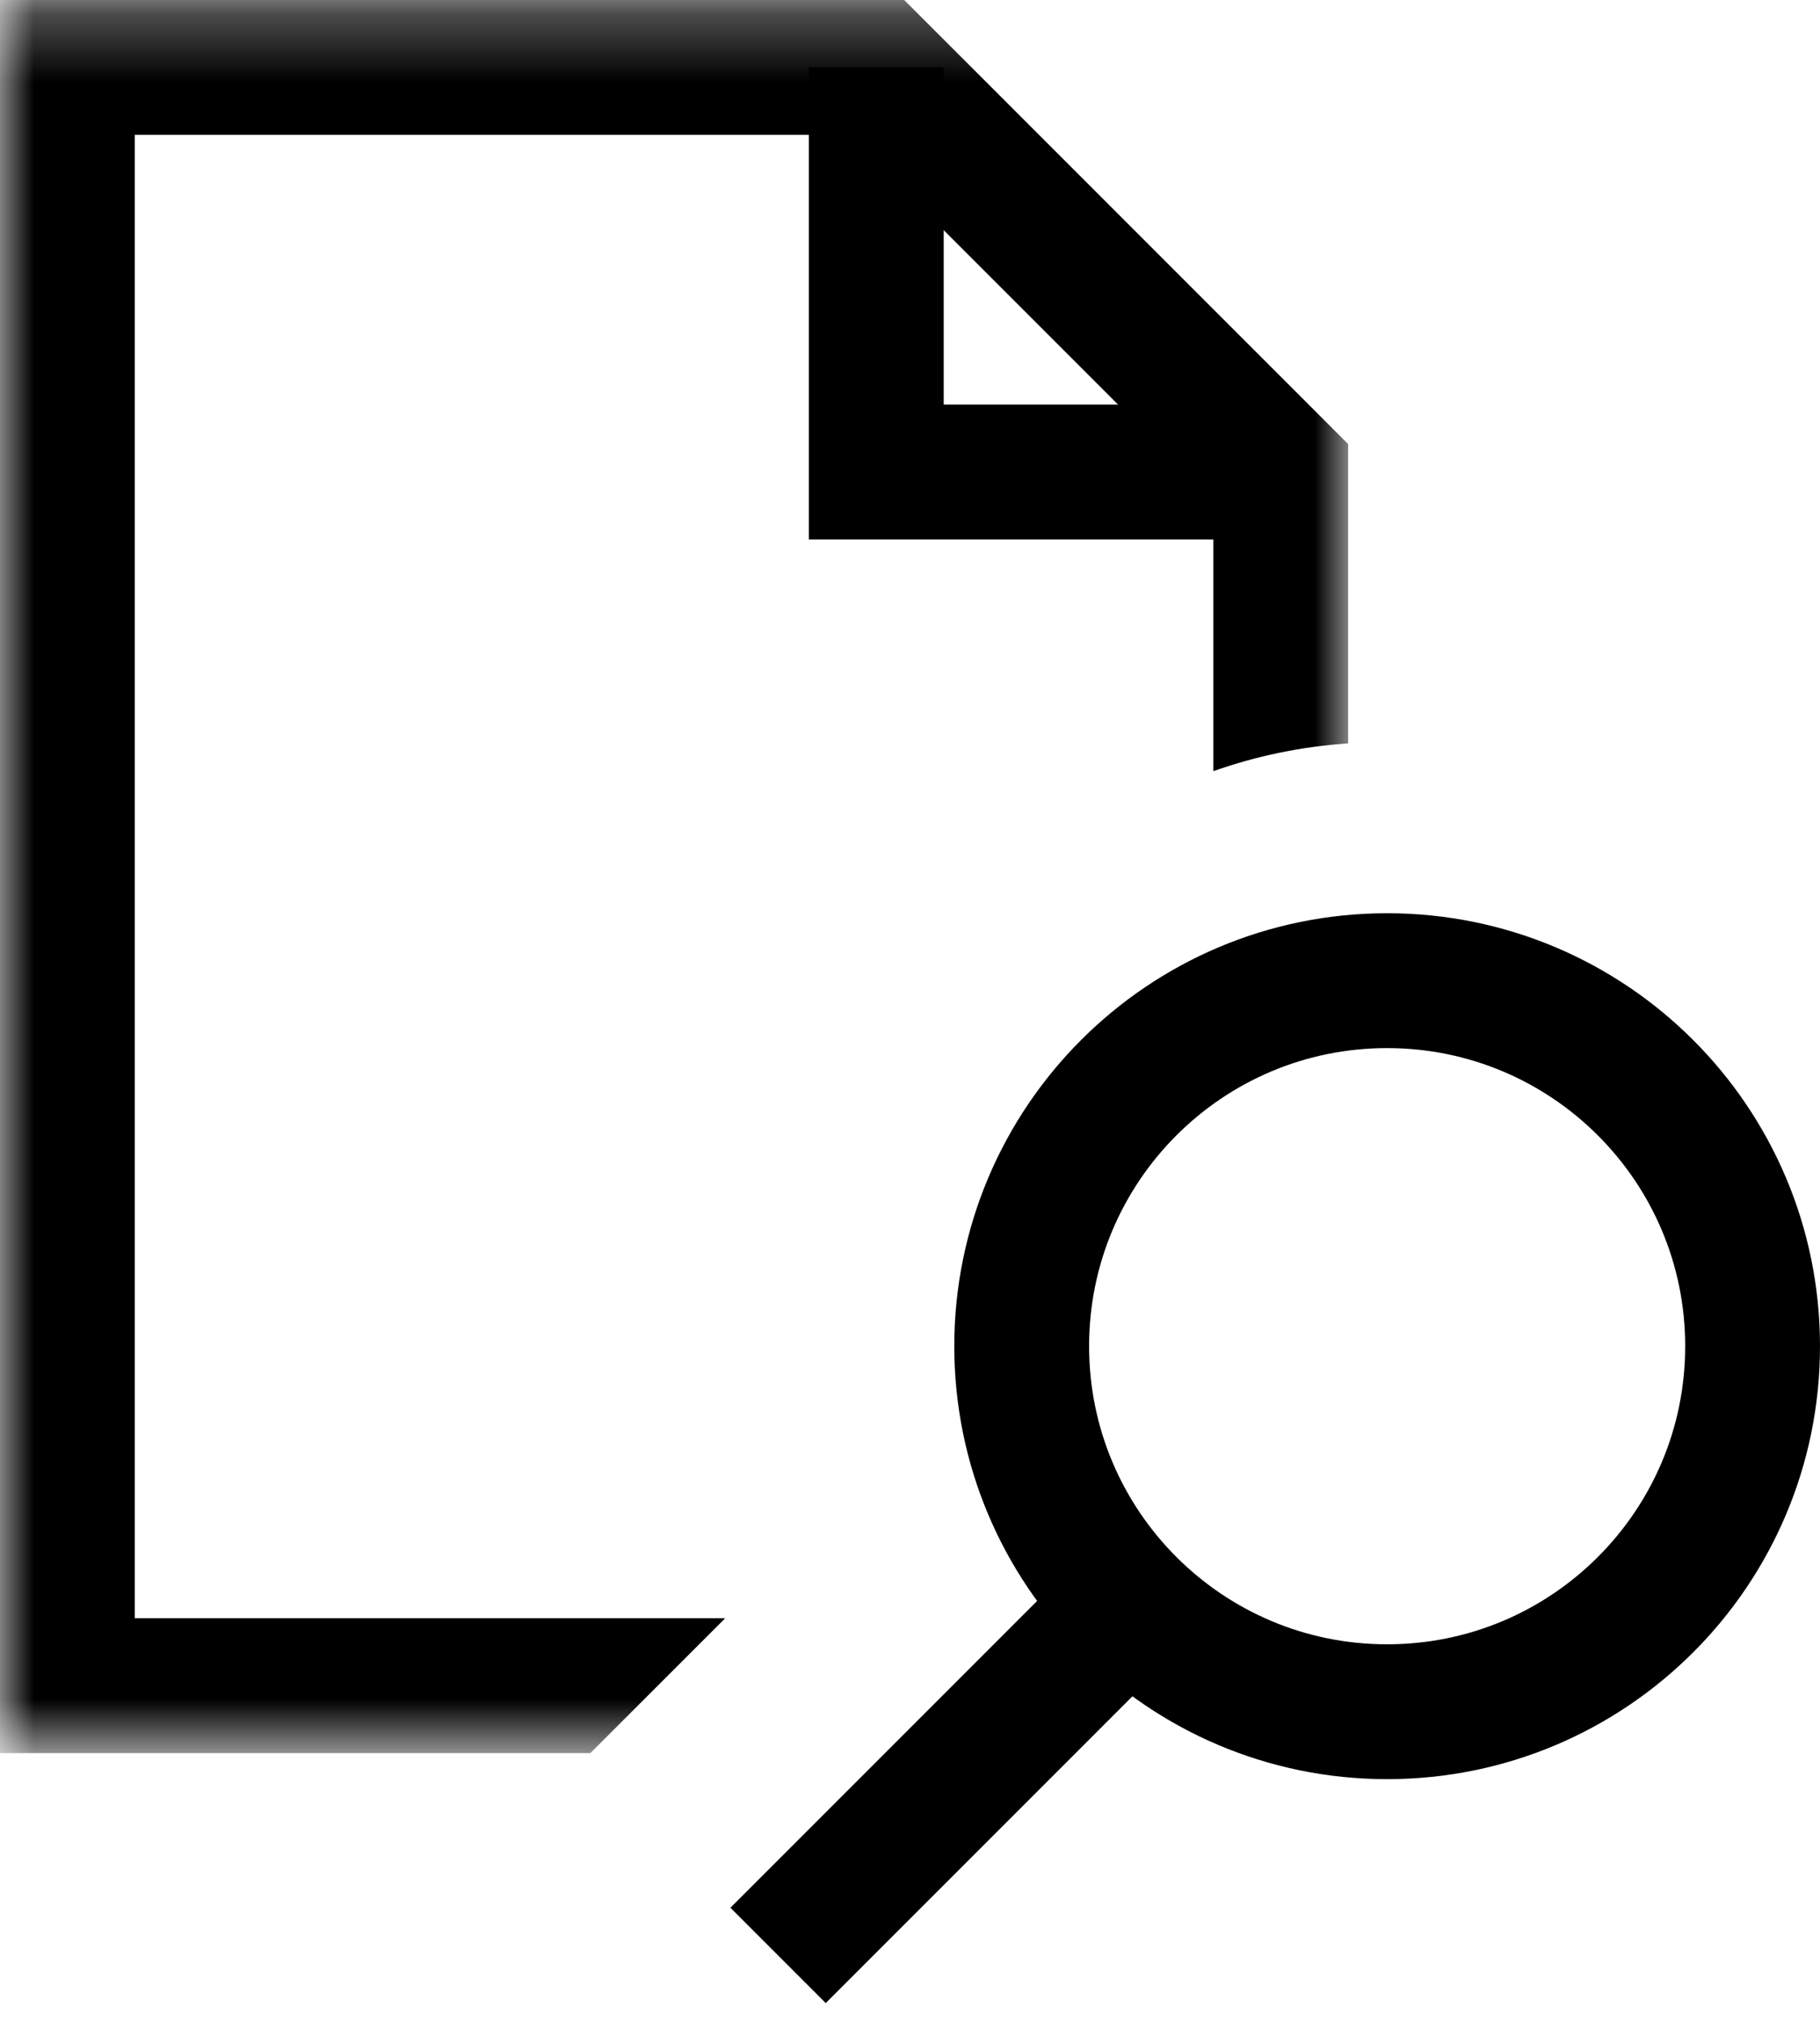 <svg viewBox="0 0 27 30" xmlns="http://www.w3.org/2000/svg" xmlns:xlink="http://www.w3.org/1999/xlink"><mask id="a" fill="currentColor"><path d="m0 .293h20v26h-20z" fill="currentColor" fill-rule="evenodd"/></mask><g fill="none" fill-rule="evenodd" transform="translate(0 -1)"><g stroke="currentColor" stroke-width="2"><path d="m13 2v6h6"/><path d="m15.157 20.965c0 2.994 2.427 5.421 5.421 5.421s5.422-2.427 5.422-5.421-2.428-5.421-5.422-5.421-5.421 2.427-5.421 5.421z" fill="none"/><path d="m11.543 30 5.12-5.12"/></g><path d="m10.758 24.293h-8.758v-22h10.586l5.414 5.414v4.023c.633-.224 1.303-.365 2-.412v-4.439l-6.586-6.586h-13.414v26h8.758z" fill="currentColor" mask="url(#a)" transform="translate(0 .707)"/></g></svg>
